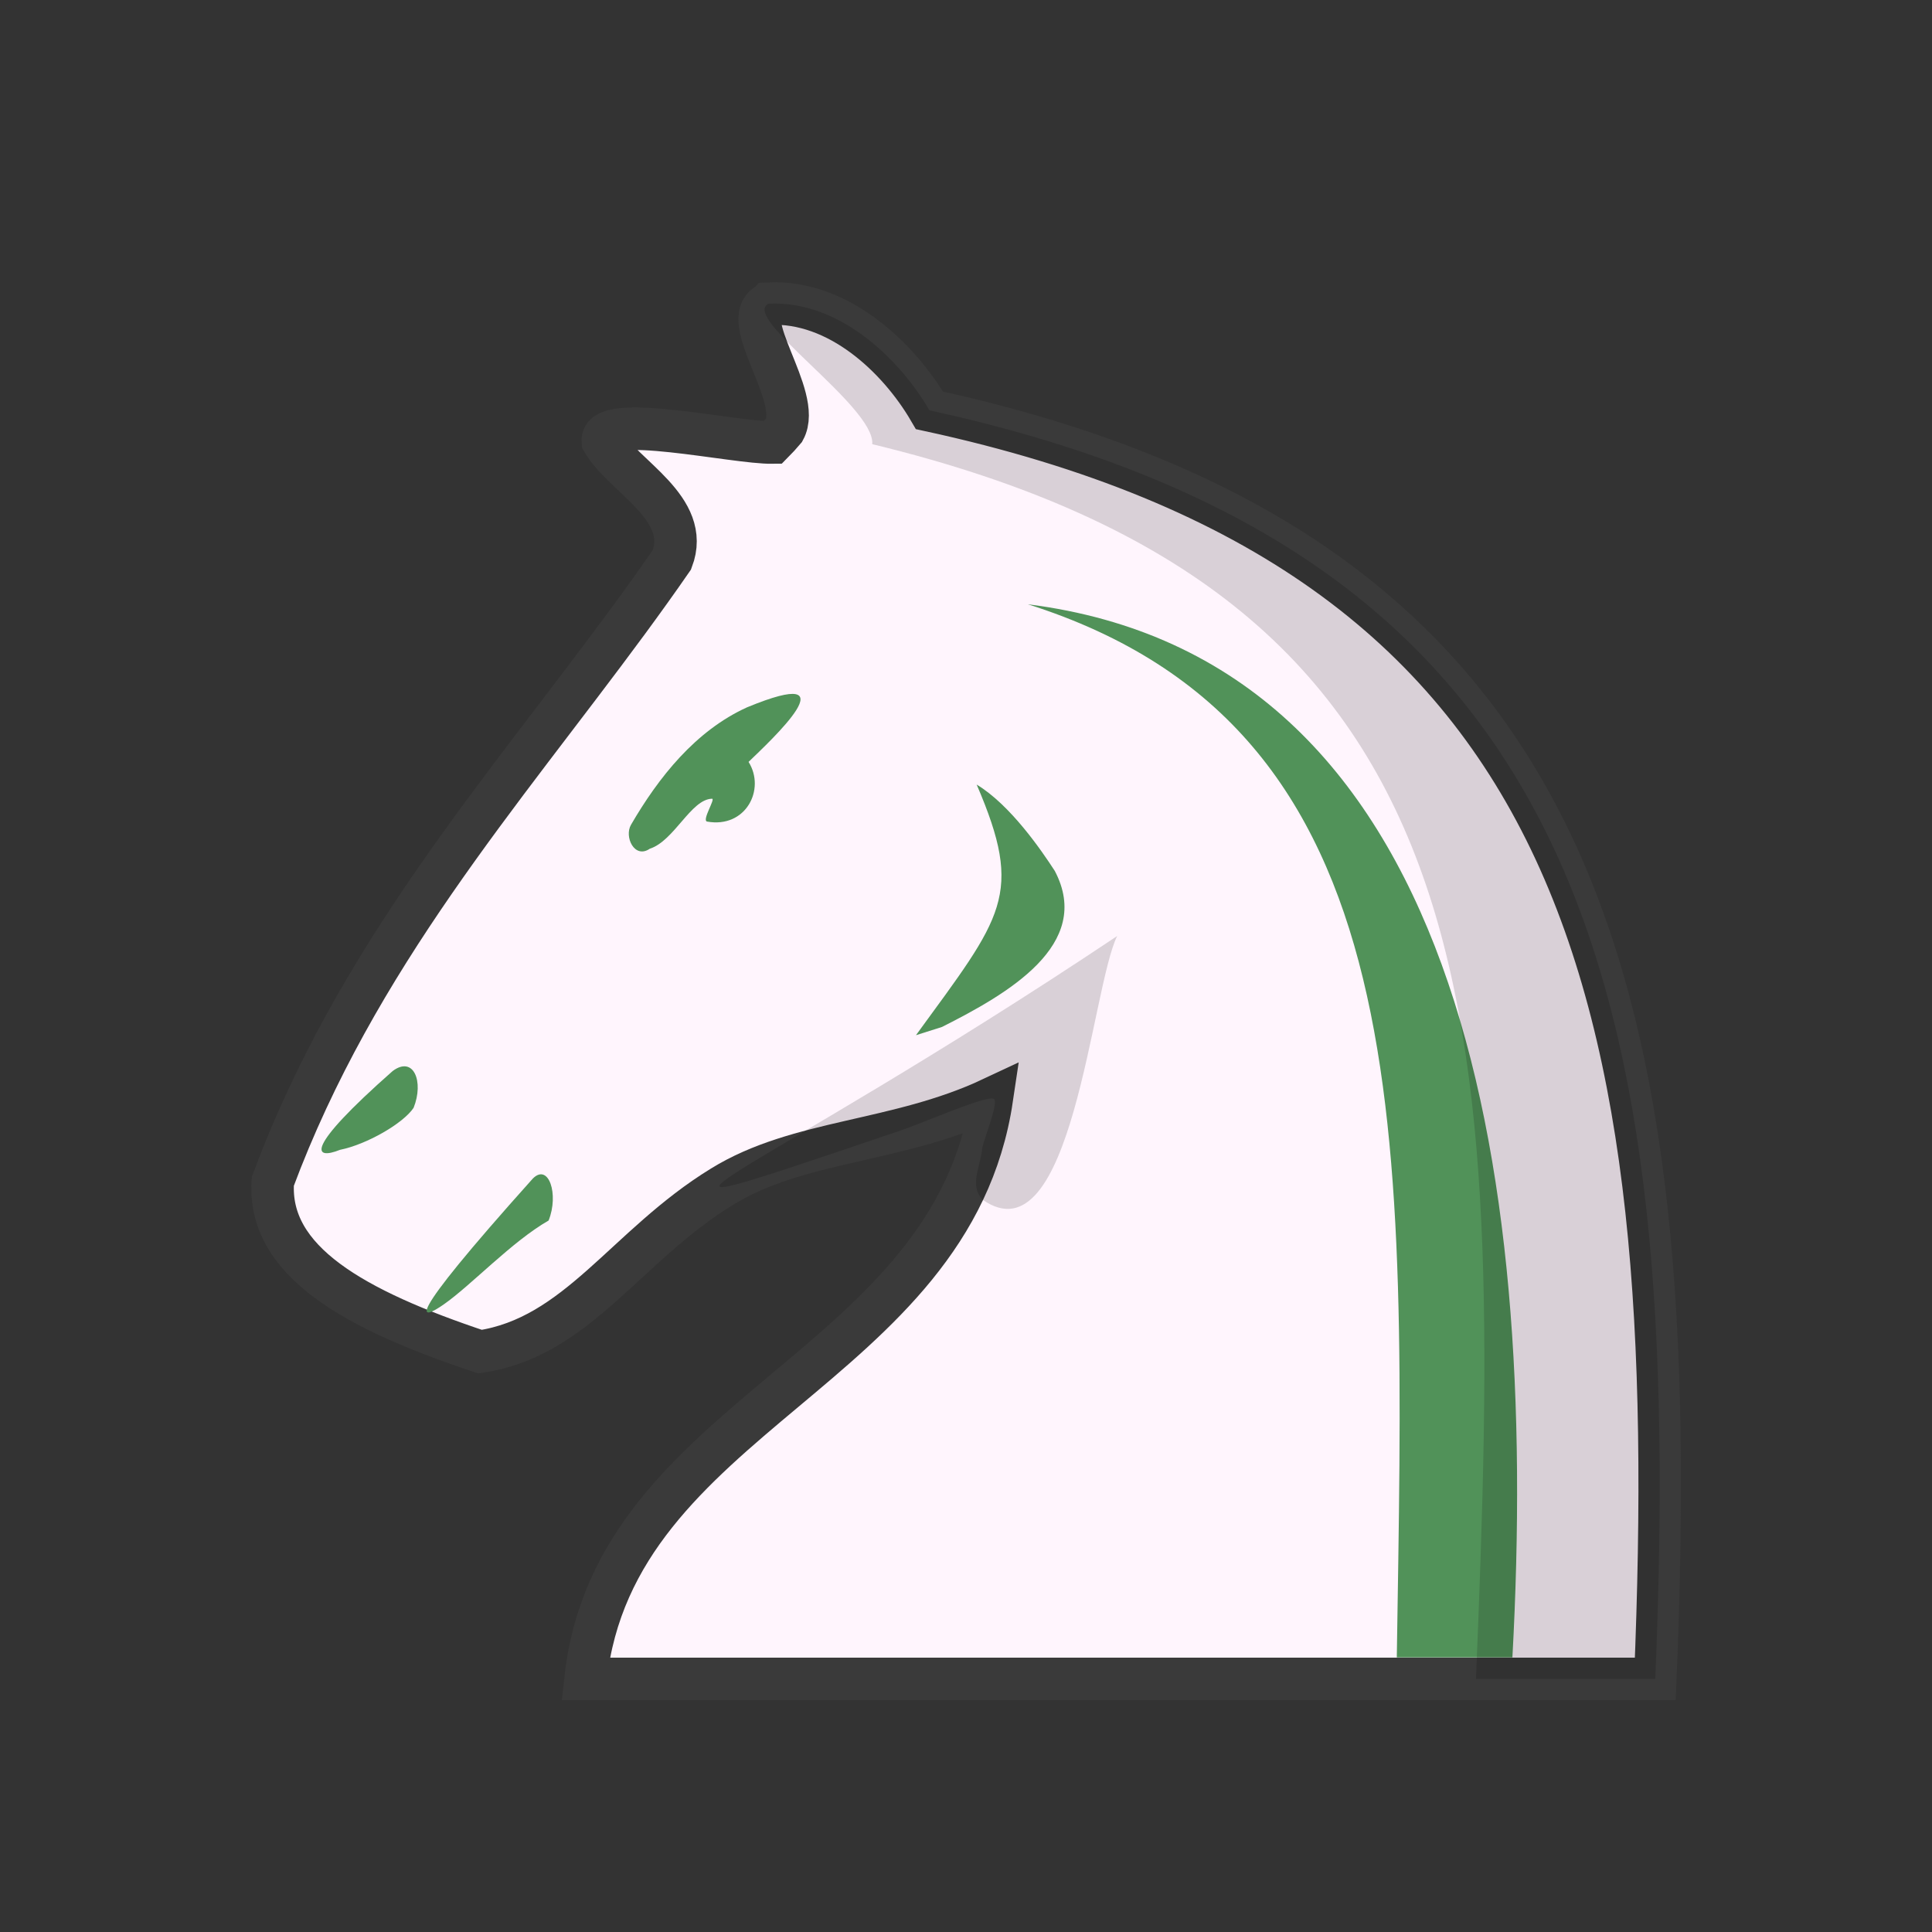<svg width="50" height="50" viewBox="0 0 50 50" fill="none" xmlns="http://www.w3.org/2000/svg">
<rect x="0" y="0" width="50" height="50" fill="#333333" stroke="none"/>
<path fill-rule="evenodd" clip-rule="evenodd" d="M19.892 7.859C19.059 8.242 20.778 10.255 20.297 11.129C20.199 11.246 20.1 11.352 20 11.453C19.002 11.469 15.526 10.662 15.6 11.421C16.129 12.335 17.902 13.146 17.391 14.484C17.022 15.019 16.641 15.548 16.255 16.074C12.981 20.527 9.221 24.773 7.06 30.573C6.921 32.641 9.17 33.895 12.423 34.98C14.949 34.607 16.195 32.237 18.687 30.711C20.659 29.491 23.213 29.581 25.669 28.428C24.623 35.468 15.905 36.559 15.155 43.45H42.839C43.578 25.643 41.095 14.318 24.055 10.62C23.249 9.238 21.688 7.772 19.893 7.858L19.892 7.859Z" fill="#FFF5FD" stroke="#3A3A3A" stroke-width="1.1"/>
<path fill-rule="evenodd" clip-rule="evenodd" d="M13.79 30.5C14.198 30.093 14.47 30.908 14.198 31.587C13.247 32.131 12.194 33.263 11.48 33.761C10.929 34.144 10.281 34.414 13.79 30.5H13.79Z" fill="#519259"/>
<path fill-rule="evenodd" clip-rule="evenodd" d="M10.161 27.719C10.704 27.312 10.976 27.991 10.704 28.67C10.433 29.078 9.481 29.621 8.801 29.757C8.122 30.029 7.85 29.757 10.161 27.719L10.161 27.719Z" fill="#519259"/>
<path fill-rule="evenodd" clip-rule="evenodd" d="M24.378 26.578C26.062 25.728 28.307 24.452 27.297 22.538C26.961 22.02 26.151 20.832 25.276 20.305C26.511 23.176 25.95 23.708 23.705 26.791" fill="#519259"/>
<path fill-rule="evenodd" clip-rule="evenodd" d="M16.331 21.344C17.04 20.124 17.998 18.91 19.337 18.304C22.107 17.163 19.947 19.162 19.373 19.718C19.82 20.43 19.299 21.443 18.298 21.262C18.16 21.226 18.522 20.67 18.427 20.671C17.884 20.681 17.448 21.762 16.817 21.965C16.418 22.237 16.149 21.652 16.331 21.344H16.331Z" fill="#519259"/>
<path fill-rule="evenodd" clip-rule="evenodd" d="M39.141 42.893C39.844 29.997 37.733 17.046 26.603 15.639C36.786 18.868 36.36 29.15 36.149 42.893H39.141Z" fill="#519259"/>
<path opacity="0.15" fill-rule="evenodd" clip-rule="evenodd" d="M28.913 24.223C28.244 25.568 27.746 32.666 25.428 31.048C25.068 30.676 25.393 30.143 25.419 29.708C25.487 29.42 25.857 28.5 25.717 28.437C25.516 28.345 23.935 29.044 23.323 29.252C14.295 32.316 19.42 30.57 28.914 24.223H28.913Z" fill="black"/>
<path opacity="0.15" fill-rule="evenodd" clip-rule="evenodd" d="M19.892 7.859C19.14 8.205 22.661 10.529 22.573 11.495C38.745 15.408 38.923 25.983 38.198 43.45H42.839C43.578 25.644 41.095 14.319 24.055 10.62C23.249 9.238 21.688 7.772 19.892 7.859L19.892 7.859Z" fill="black"/>
</svg>
